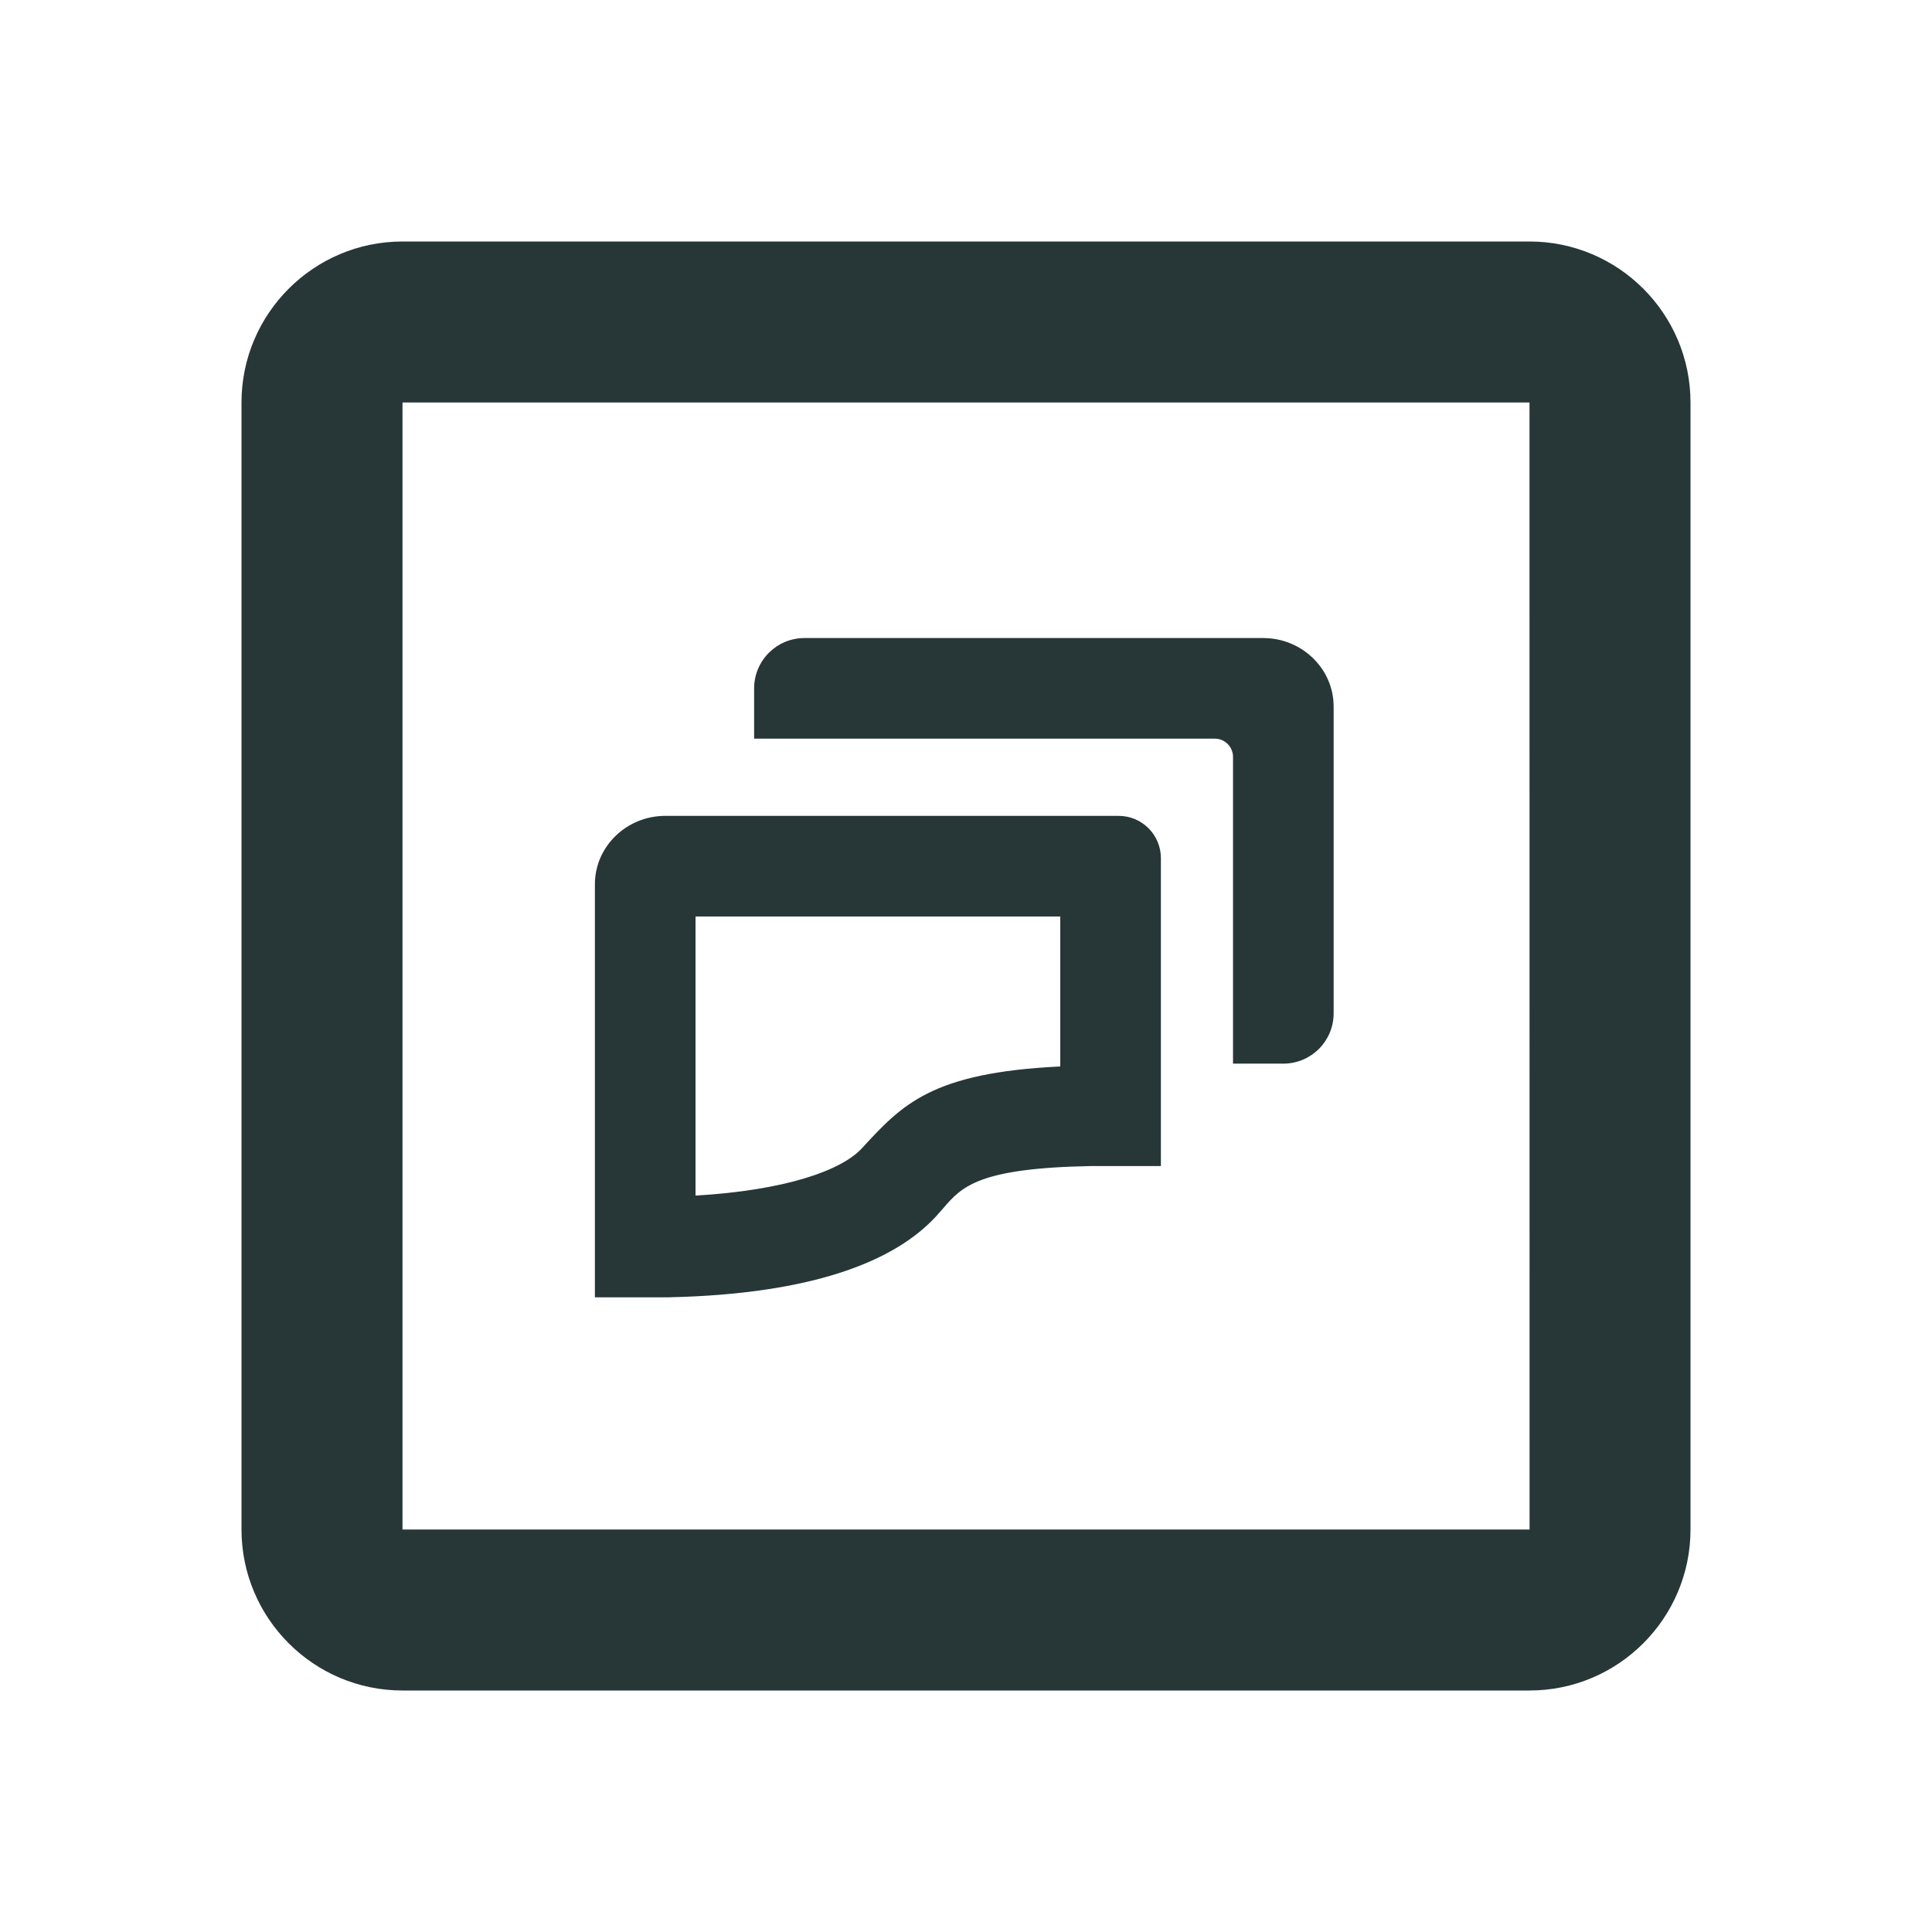 <?xml version="1.0" encoding="UTF-8"?>
<svg width="24px" height="24px" viewBox="0 0 24 24" version="1.1" xmlns="http://www.w3.org/2000/svg" xmlns:xlink="http://www.w3.org/1999/xlink">
    <title>Icons/Full Set/General/Tablespace</title>
    <g id="Icons/Full-Set/General/Tablespace" stroke="none" stroke-width="1" fill="none" fill-rule="evenodd">
        <path d="M19,3 C20.103,3 21,3.897 21,5 L21,19 C21,20.103 20.103,21 19,21 L5,21 C3.897,21 3,20.103 3,19 L3,5 C3,3.897 3.897,3 5,3 L19,3 Z M19,5 L5,5 L5,19 L19.001,19 L19,5 Z M13.896,10.135 C14.186,10.135 14.421,10.37 14.421,10.66 L14.421,14.485 L13.554,14.485 C12.147,14.511 11.946,14.743 11.714,15.013 L11.626,15.112 C11.123,15.658 10.116,16.078 8.29,16.116 L7.39,16.116 L7.39,10.985 C7.39,10.516 7.783,10.135 8.265,10.135 L13.896,10.135 Z M13.171,11.385 L8.64,11.385 L8.64,14.852 C9.748,14.787 10.449,14.544 10.706,14.265 C11.208,13.72 11.571,13.325 13.171,13.248 L13.171,11.385 Z M15.692,7.926 C16.174,7.926 16.567,8.308 16.567,8.777 L16.567,12.588 C16.567,12.933 16.287,13.213 15.942,13.213 L15.317,13.213 L15.317,9.402 C15.317,9.278 15.216,9.176 15.092,9.176 L9.368,9.176 L9.368,8.551 C9.368,8.207 9.648,7.926 9.993,7.926 L15.692,7.926 Z" id="Combined-Shape" fill="#273637"></path>
    </g>
</svg>